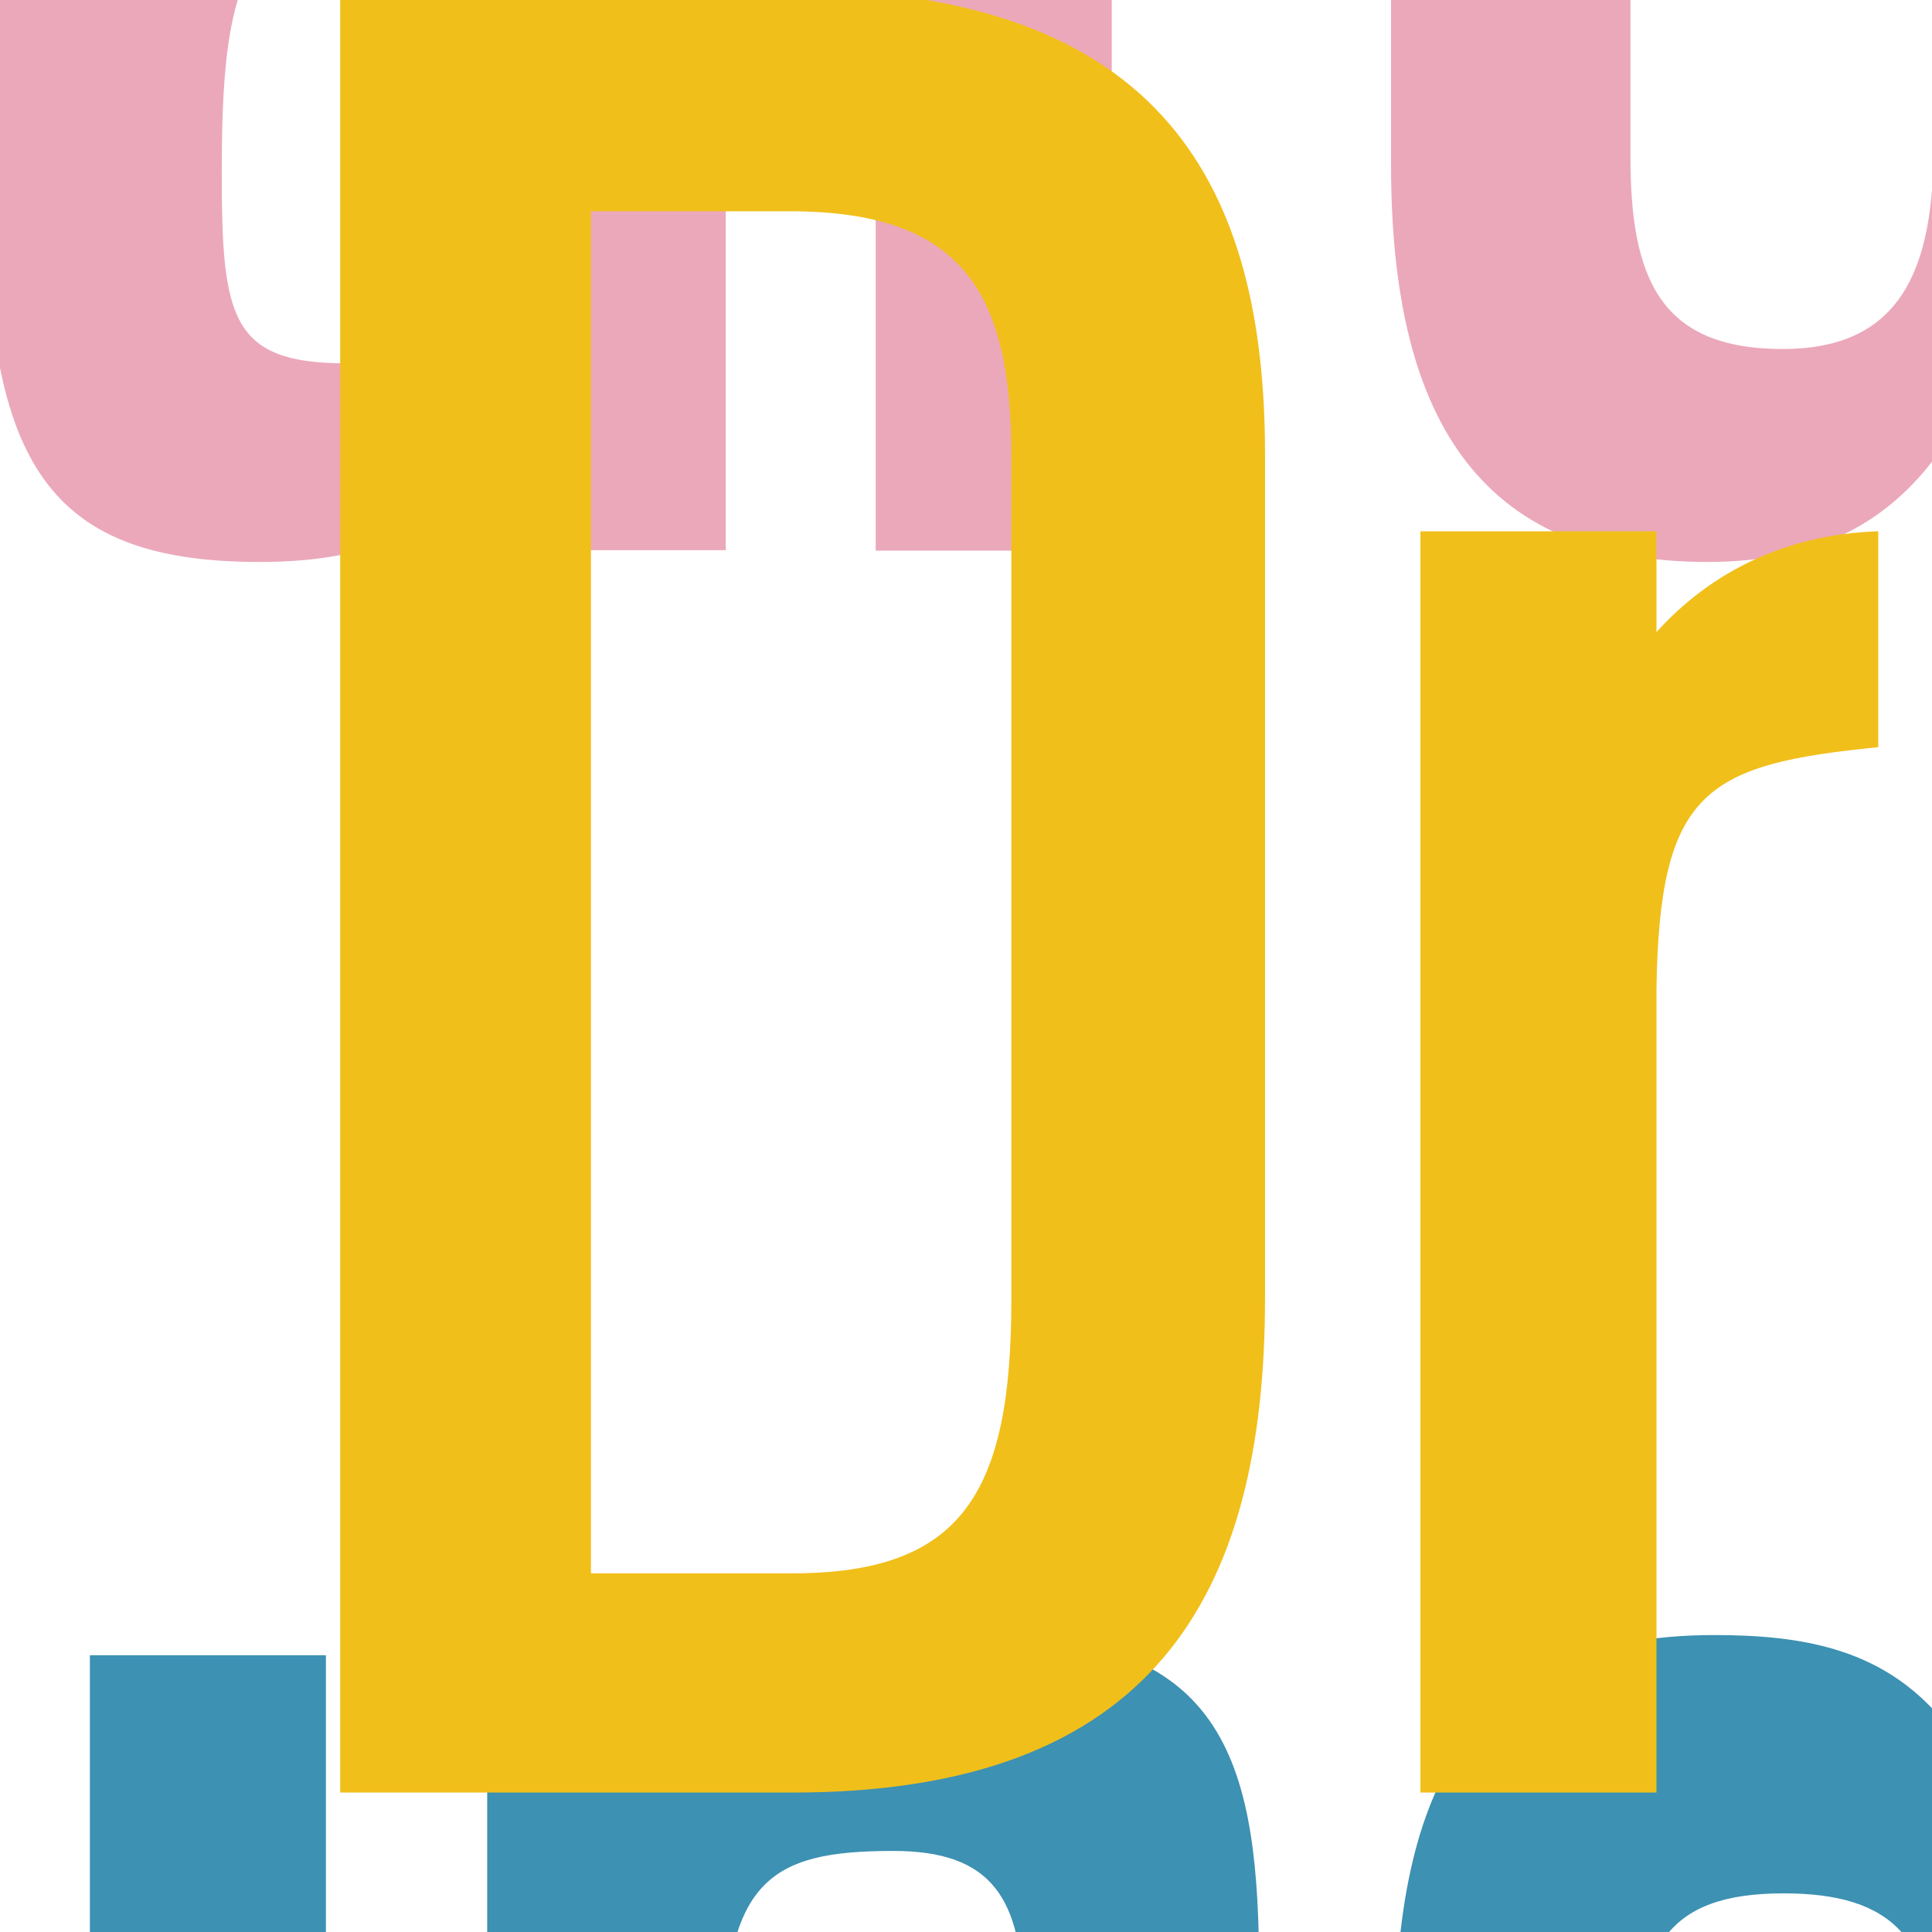 <?xml version="1.0" encoding="utf-8"?>
<!-- Generator: Adobe Illustrator 19.2.1, SVG Export Plug-In . SVG Version: 6.00 Build 0)  -->
<svg version="1.1" id="rhd" xmlns="http://www.w3.org/2000/svg" xmlns:xlink="http://www.w3.org/1999/xlink" x="0px" y="0px"
	 width="460px" height="460px" viewBox="0 0 460 460" style="enable-background:new 0 0 460 460;" xml:space="preserve">
<style type="text/css">
	.st0{fill:#EBA8BB;}
	.st1{fill:#3D91B2;}
	.st2{fill:#F1BF1A;}
</style>
<path id="richard" class="st0" d="M424.5,83.1c-29.5,0-36.3-17.1-36.3-45.9V-76.7c0-32.9,7.5-45.9,35.7-45.9
	c26.1,0,36.3,11,36.3,39.8V42.6C458.8,65.9,451.2,83.1,424.5,83.1 M406.6,133.8c25.4,0,41.8-8.9,53.5-24v21.3h56.2v-439.6h-56.2
	v152.9c-13.7-15.1-31.5-18.5-52.8-18.5c-57.6,0-76.1,35.7-76.1,96.7V39.2C331.2,98.1,351.1,133.8,406.6,133.8 M208.5,131.1h56.2
	V-60.3c0.7-47.3,11.7-53.5,52.8-57.6v-51.4c-21.9,0.7-39.8,9.6-52.8,24v-24h-56.2L208.5,131.1L208.5,131.1z M82.3,86.5
	c-27.4,0-29.5-11-29.5-45.3c0-54.2,6.9-65.8,65.1-79.5v76.1C118,65.2,111.8,86.5,82.3,86.5 M61.7,133.8c31.5,0,43.9-10.3,56.2-26.1
	V131h54.9V-93.2c0-54.2-14.4-80.9-81.6-80.9c-60.3,0-85,24-95.3,59l54.9,19.2C56.9-117.2,63.1-124,85-124c25.4,0,32.9,11,32.9,35
	v4.8C13-65.7-3.4-33.5-3.4,42.6C-3.4,108.4,9.6,133.8,61.7,133.8 M-220.1,131.1h56.2V-73.3c0-42.5,11-49.4,40.5-49.4
	c23.3,0,30.9,11,30.9,37V131h56.2V-93.2c0-50.1-7.5-80.9-65.1-80.9c-30.2,0-48,10.3-62.4,24.7v-159.1H-220L-220.1,131.1
	L-220.1,131.1z M-338.7,133.8c61,0,83-24,92.6-89.8l-56.2-7.5c-4.8,41.8-11.7,46.6-35.7,46.6s-35-9.6-35-45.3V-77.4
	c0-32.9,6.2-45.3,32.2-45.3c28.8,0,33.6,8.9,35,52.1l58.3-8.2c-5.5-70.6-24.7-95.3-91.9-95.3c-70.6,0-90.5,35-90.5,96.7V38.5
	C-429.9,105.7-397.7,133.8-338.7,133.8 M-522.5-206.3h58.3v-67.9h-58.3V-206.3z M-521.1,131.1h55.5v-300.4h-55.5V131.1z
	 M-700.8-101.4v-144.7h30.9c47.3,0,54.2,17.1,54.2,57.6v30.2c0,44.6-6.9,56.9-53.5,56.9H-700.8z M-760.4,131.1h59.7V-50.7h30.9
	l50.7,181.7h61L-611-57.5c35.7-11.7,54.2-39.8,54.2-101.5v-28.8c0-91.9-38.4-110.4-115.2-110.4h-88.5L-760.4,131.1L-760.4,131.1z"/>
<path id="foundation" class="st1" d="M1223.5,734.5h56.2V530.1c0-42.5,11-49.4,40.5-49.4c23.3,0,30.9,11,30.9,37v216.7h56.2V510.2
	c0-50.1-7.5-80.9-65.1-80.9c-27.4,0-48,10.3-62.4,24.7v-19.9h-56.2L1223.5,734.5L1223.5,734.5z M1096.6,686.5
	c-25.4,0-35.7-11.7-35.7-45.3V526c0-34.3,8.9-45.3,35.7-45.3c27.4,0,35.7,10.3,35.7,44.6v115.9
	C1132.3,674.8,1122.7,686.5,1096.6,686.5 M1096.6,737.2c62.4,0,92.6-29.5,92.6-96.7V523.9c0-67.9-26.1-94.6-92.6-94.6
	S1004,457.4,1004,526v115.9C1004,708.4,1034.9,737.2,1096.6,737.2 M911.5,397.1h58.3v-67.9h-58.3V397.1z M912.8,734.5h55.5V434.1
	h-55.5V734.5z M746.9,486.2h33.6v181c0,45.3,18.5,67.2,69.3,67.2h28.8v-50.7h-14.4c-21.9,0-27.4-5.5-27.4-27.4V486.2h41.8v-52.1
	h-41.8v-94.6h-56.2v94.6H747L746.9,486.2L746.9,486.2z M637.9,689.9c-27.4,0-29.5-11-29.5-45.3c0-54.2,6.9-65.8,65.1-79.5v76.1
	C673.5,668.6,667.4,689.9,637.9,689.9 M617.3,737.2c31.5,0,43.9-10.3,56.2-26.1v23.3h54.9V510.2c0-54.2-14.4-80.9-81.6-80.9
	c-60.3,0-85,24-95.3,59l54.9,19.2c6.2-21.3,12.3-28.1,34.3-28.1c25.4,0,32.9,11,32.9,35v4.8c-105,18.5-121.4,50.7-121.4,126.8
	C552.2,711.8,565.2,737.2,617.3,737.2 M425.3,656.5c-29.5,0-36.3-17.1-36.3-45.9V496.7c0-32.9,7.5-45.9,35.7-45.9
	c26.1,0,36.3,11,36.3,39.8V616C459.6,639.3,452,656.5,425.3,656.5 M407.5,697.2c25.4,0,41.8-8.9,53.5-24v21.3h56.2V254.9H461v152.9
	c-13.7-15.1-31.5-18.5-52.8-18.5c-57.6,0-76.1,35.7-76.1,96.7v116.6C332,661.5,351.9,697.2,407.5,697.2 M116,694.5h56.2V490.1
	c0-42.5,11-49.4,40.5-49.4c23.3,0,30.9,11,30.9,37v216.7h56.2V470.2c0-50.1-7.5-80.9-65.1-80.9c-27.4,0-48,10.3-62.4,24.7v-19.9H116
	V694.5z M-41,697.2c26.7,0,47.3-9.6,62.4-23.3v20.6h56.2V394.1H21.4v203.7c-1.4,42.5-11.7,48.7-39.8,48.7c-23.3,0-31.5-11-31.5-37.7
	V394.1h-55.5v222.2C-105.4,666.3-97.9,697.2-41,697.2 M-230.2,686.5c-25.4,0-35.7-11.7-35.7-45.3V526c0-34.3,8.9-45.3,35.7-45.3
	c27.4,0,35.7,10.3,35.7,44.6v115.9C-194.6,674.8-204.2,686.5-230.2,686.5 M-230.2,737.2c62.4,0,92.6-29.5,92.6-96.7V523.9
	c0-67.9-26.1-94.6-92.6-94.6s-92.6,28.1-92.6,96.7v115.9C-322.8,708.4-292,737.2-230.2,737.2 M-513.5,734.5h59.7V528.1h102.2V476
	h-102.2V359.4h122.7v-54.2h-182.4V734.5z"/>
<path id="driehaus_1_" class="st2" d="M1505.3,429.5c59,0,86.4-24.7,86.4-78.9c0-45.9-27.4-65.8-68.6-98.1
	c-30.2-22.6-43.9-34.3-43.9-54.9c0-18.5,6.2-27.4,26.7-27.4c27.4,0,29.5,10.3,30.9,32.2l54.2-8.2c-4.1-48.7-26.7-72.7-85.7-72.7
	c-65.8,0-82.3,35-82.3,80.2c0,40.5,24.7,62.4,58.3,87.8c38.4,31.5,54.9,42.5,54.9,63.1c0,22.6-7.5,29.5-32.2,29.5
	c-26.1,0-30.9-8.2-34.3-43.9l-53.5,9.6C1420.2,405.5,1444.9,429.5,1505.3,429.5 M1266.6,429.5c26.7,0,47.3-9.6,62.4-23.3v20.6h56.2
	V126.4H1329v203.7c-1.4,42.5-11.7,48.7-39.8,48.7c-23.3,0-31.5-11-31.5-37.7V126.4h-55.5v222.2
	C1202.2,398.7,1209.7,429.5,1266.6,429.5 M1078.1,382.2c-27.4,0-29.5-11-29.5-45.3c0-54.2,6.9-65.8,65.1-79.5v76.1
	C1113.7,360.9,1107.5,382.2,1078.1,382.2 M1057.5,429.5c31.5,0,43.9-10.3,56.2-26.1v23.3h54.9V202.5c0-54.2-14.4-80.9-81.6-80.9
	c-60.3,0-85,24-95.3,59l54.9,19.2c6.2-21.3,12.3-28.1,34.3-28.1c25.4,0,32.9,11,32.9,35v4.8c-104.9,18.5-121.4,50.7-121.4,126.9
	C992.3,404.1,1005.4,429.5,1057.5,429.5 M775.7,426.8h56.2V222.4c0-42.5,11-49.4,40.5-49.4c23.3,0,30.9,11,30.9,37v216.7h56.2V202.5
	c0-50.1-7.5-80.9-65.1-80.9c-30.2,0-48,10.3-62.4,24.7V-12.8h-56.2v439.6H775.7z M617.9,218.3c0-30.2,4.8-46.6,35.7-46.6
	s32.9,16.5,32.9,45.9v28.8h-68.6L617.9,218.3L617.9,218.3z M655,429.5c69.3,0,78.2-35,85-83l-52.8-8.2c-3.4,33.6-5.5,43.2-32.9,43.2
	c-25.4,0-36.3-13-36.3-48v-39.8h124.1v-76.8c0-56.9-15.8-95.3-87.1-95.3c-70.6,0-92.6,33.6-92.6,96.7v115.9
	C562.4,400,591.2,429.5,655,429.5 M469.8,89.4h58.3V21.5h-58.3V89.4z M471.2,426.8h55.5V126.4h-55.5V426.8z M338.2,426.8h56.2V235.5
	c0.7-47.3,11.7-53.5,52.8-57.6v-51.4c-21.9,0.7-39.8,9.6-52.8,24v-24h-56.2V426.8z M140.7,374.7V50.3H188
	c41.1,0,52.8,19.2,52.8,58.3v200.9c0,45.9-11.7,65.1-52.1,65.1h-48V374.7z M81,426.8h107.7c85.7,0,112.5-46.6,112.5-117.9v-201
	C301.1,45.5,277.8-2.5,188-2.5H81V426.8z"/>
</svg>
